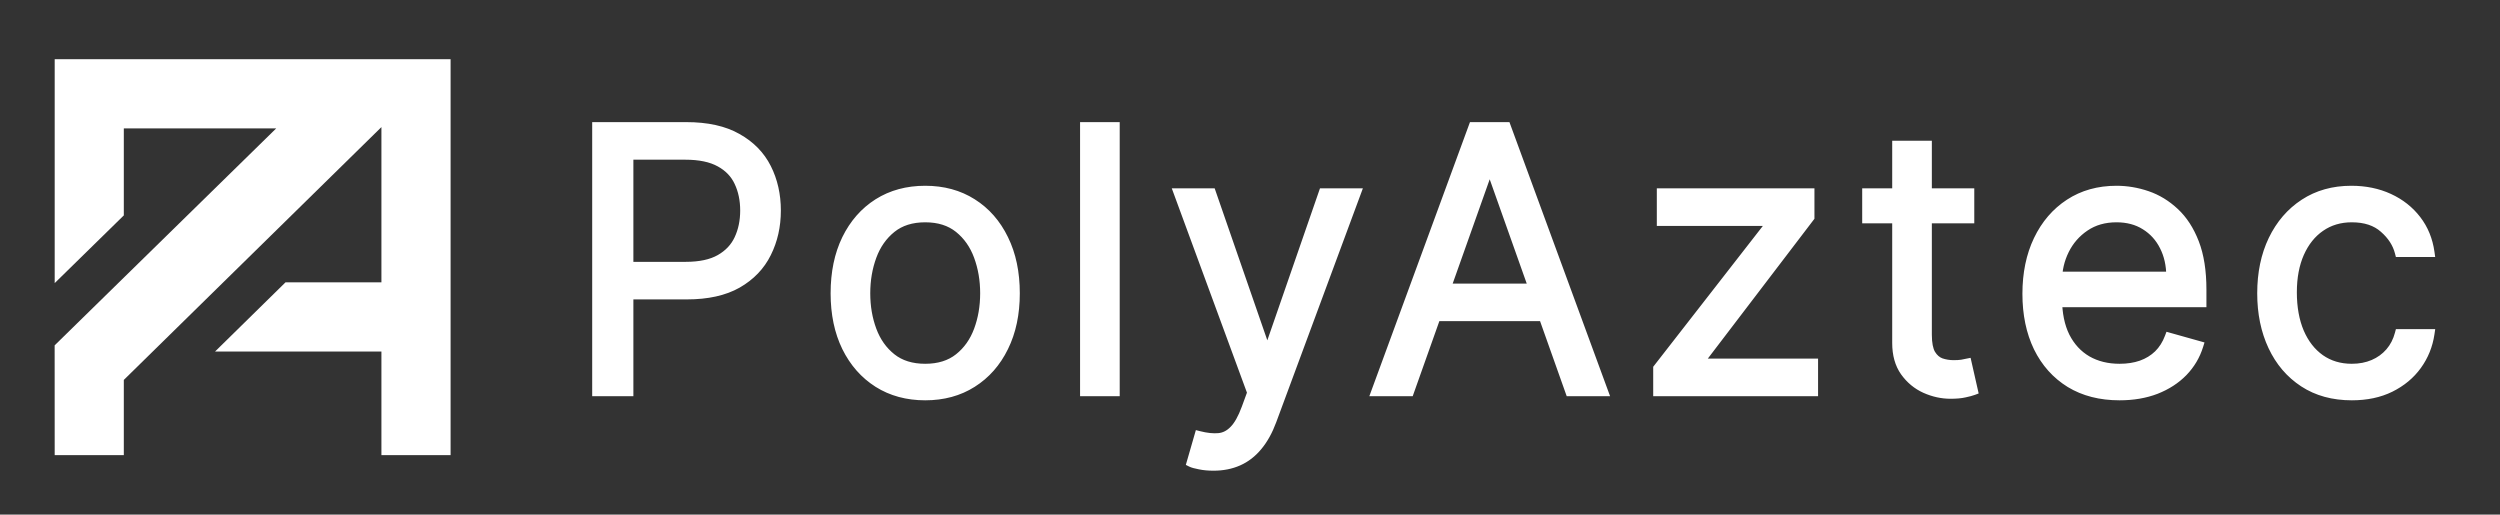 <svg width="549" height="113" viewBox="0 0 549 113" fill="none" xmlns="http://www.w3.org/2000/svg">
<rect x="0" y="0" width="549" height="113" fill="#333333" stroke="none"/>
<path fill-rule="evenodd" clip-rule="evenodd" d="M98.95 99.95H83.76V77.19H47.23L62.7 62H83.76V27.91L27.19 83.43V99.95H12.01L12 75.84L60.66 28.19H27.19V47.3L12.01 62.17V13C41.03 13 70.01 13 98.95 13V99.95Z" fill="white"/>
<path d="M131.045 86V27.818H150.705C155.269 27.818 159 28.642 161.898 30.29C164.814 31.919 166.973 34.125 168.375 36.909C169.777 39.693 170.477 42.799 170.477 46.227C170.477 49.655 169.777 52.771 168.375 55.574C166.992 58.377 164.852 60.612 161.955 62.278C159.057 63.926 155.345 64.75 150.818 64.75H136.727V58.5H150.591C153.716 58.5 156.225 57.96 158.119 56.881C160.013 55.801 161.386 54.343 162.239 52.506C163.11 50.65 163.545 48.557 163.545 46.227C163.545 43.898 163.11 41.814 162.239 39.977C161.386 38.14 160.004 36.701 158.091 35.659C156.178 34.599 153.64 34.068 150.477 34.068H138.091V86H131.045ZM203.176 86.909C199.237 86.909 195.78 85.972 192.807 84.097C189.852 82.222 187.542 79.599 185.875 76.227C184.227 72.856 183.403 68.917 183.403 64.409C183.403 59.864 184.227 55.896 185.875 52.506C187.542 49.115 189.852 46.483 192.807 44.608C195.78 42.733 199.237 41.795 203.176 41.795C207.116 41.795 210.563 42.733 213.517 44.608C216.491 46.483 218.801 49.115 220.449 52.506C222.116 55.896 222.949 59.864 222.949 64.409C222.949 68.917 222.116 72.856 220.449 76.227C218.801 79.599 216.491 82.222 213.517 84.097C210.563 85.972 207.116 86.909 203.176 86.909ZM203.176 80.886C206.169 80.886 208.631 80.119 210.562 78.585C212.494 77.051 213.924 75.034 214.852 72.534C215.78 70.034 216.244 67.326 216.244 64.409C216.244 61.492 215.78 58.775 214.852 56.256C213.924 53.737 212.494 51.701 210.562 50.148C208.631 48.595 206.169 47.818 203.176 47.818C200.184 47.818 197.722 48.595 195.79 50.148C193.858 51.701 192.428 53.737 191.5 56.256C190.572 58.775 190.108 61.492 190.108 64.409C190.108 67.326 190.572 70.034 191.5 72.534C192.428 75.034 193.858 77.051 195.79 78.585C197.722 80.119 200.184 80.886 203.176 80.886ZM244.888 27.818V86H238.183V27.818H244.888ZM266.486 102.364C265.349 102.364 264.336 102.269 263.446 102.08C262.556 101.909 261.94 101.739 261.599 101.568L263.304 95.659C264.933 96.076 266.372 96.227 267.622 96.114C268.872 96 269.98 95.441 270.946 94.438C271.931 93.453 272.83 91.852 273.645 89.636L274.895 86.227L258.759 42.364H266.031L278.077 77.136H278.531L290.577 42.364H297.849L279.327 92.364C278.493 94.617 277.461 96.483 276.23 97.96C274.999 99.456 273.569 100.564 271.94 101.284C270.33 102.004 268.512 102.364 266.486 102.364ZM309.526 86H302.139L323.503 27.818H330.776L352.139 86H344.753L327.366 37.023H326.912L309.526 86ZM312.253 63.273H342.026V69.523H312.253V63.273ZM364.043 86V80.886L388.815 49.068V48.614H364.838V42.364H397.452V47.705L373.361 79.296V79.75H398.247V86H364.043ZM432.551 42.364V48.045H409.938V42.364H432.551ZM416.528 31.909H423.233V73.5C423.233 75.394 423.508 76.814 424.057 77.761C424.625 78.689 425.345 79.314 426.216 79.636C427.106 79.939 428.044 80.091 429.028 80.091C429.767 80.091 430.373 80.053 430.847 79.977C431.32 79.883 431.699 79.807 431.983 79.75L433.347 85.773C432.892 85.943 432.258 86.114 431.443 86.284C430.629 86.474 429.597 86.568 428.347 86.568C426.453 86.568 424.597 86.161 422.778 85.347C420.979 84.532 419.483 83.292 418.29 81.625C417.116 79.958 416.528 77.856 416.528 75.318V31.909ZM465.463 86.909C461.259 86.909 457.632 85.981 454.582 84.125C451.552 82.25 449.213 79.636 447.565 76.284C445.937 72.913 445.122 68.992 445.122 64.523C445.122 60.053 445.937 56.114 447.565 52.705C449.213 49.276 451.505 46.606 454.44 44.693C457.395 42.761 460.842 41.795 464.781 41.795C467.054 41.795 469.298 42.174 471.514 42.932C473.73 43.689 475.747 44.92 477.565 46.625C479.384 48.311 480.832 50.545 481.912 53.33C482.991 56.114 483.531 59.542 483.531 63.614V66.454H449.895V60.659H476.713C476.713 58.197 476.221 56 475.236 54.068C474.27 52.136 472.887 50.612 471.088 49.494C469.308 48.377 467.205 47.818 464.781 47.818C462.111 47.818 459.8 48.481 457.849 49.807C455.918 51.114 454.431 52.818 453.389 54.92C452.348 57.023 451.827 59.276 451.827 61.682V65.546C451.827 68.841 452.395 71.635 453.531 73.926C454.687 76.199 456.287 77.932 458.332 79.125C460.378 80.299 462.755 80.886 465.463 80.886C467.224 80.886 468.815 80.64 470.236 80.148C471.675 79.636 472.916 78.879 473.957 77.875C474.999 76.852 475.804 75.583 476.372 74.068L482.849 75.886C482.168 78.083 481.022 80.015 479.412 81.682C477.802 83.329 475.813 84.617 473.446 85.546C471.079 86.454 468.418 86.909 465.463 86.909ZM516.457 86.909C512.366 86.909 508.844 85.943 505.889 84.011C502.935 82.079 500.662 79.419 499.071 76.028C497.48 72.638 496.685 68.765 496.685 64.409C496.685 59.977 497.499 56.066 499.128 52.676C500.776 49.267 503.067 46.606 506.003 44.693C508.957 42.761 512.404 41.795 516.344 41.795C519.412 41.795 522.177 42.364 524.639 43.5C527.101 44.636 529.118 46.227 530.69 48.273C532.262 50.318 533.238 52.705 533.616 55.432H526.912C526.401 53.443 525.264 51.682 523.503 50.148C521.76 48.595 519.412 47.818 516.457 47.818C513.844 47.818 511.552 48.5 509.582 49.864C507.632 51.208 506.107 53.112 505.009 55.574C503.929 58.017 503.389 60.886 503.389 64.182C503.389 67.553 503.92 70.489 504.98 72.989C506.06 75.489 507.575 77.43 509.526 78.812C511.495 80.195 513.806 80.886 516.457 80.886C518.2 80.886 519.781 80.583 521.202 79.977C522.622 79.371 523.825 78.5 524.81 77.364C525.795 76.227 526.495 74.864 526.912 73.273H533.616C533.238 75.849 532.3 78.169 530.804 80.233C529.327 82.278 527.366 83.907 524.923 85.119C522.499 86.312 519.677 86.909 516.457 86.909Z" fill="white"/>
<path d="M131.045 86H130.045V87H131.045V86ZM131.045 27.818V26.818H130.045V27.818H131.045ZM161.898 30.29L161.403 31.159L161.41 31.163L161.898 30.29ZM168.375 36.909L167.482 37.359L167.482 37.359L168.375 36.909ZM168.375 55.574L167.481 55.127L167.478 55.132L168.375 55.574ZM161.955 62.278L162.449 63.148L162.453 63.145L161.955 62.278ZM136.727 64.75H135.727V65.75H136.727V64.75ZM136.727 58.5V57.5H135.727V58.5H136.727ZM158.119 56.881L157.624 56.012L157.624 56.012L158.119 56.881ZM162.239 52.506L161.333 52.081L161.332 52.085L162.239 52.506ZM162.239 39.977L161.331 40.398L161.335 40.406L162.239 39.977ZM158.091 35.659L157.606 36.534L157.613 36.537L158.091 35.659ZM138.091 34.068V33.068H137.091V34.068H138.091ZM138.091 86V87H139.091V86H138.091ZM132.045 86V27.818H130.045V86H132.045ZM131.045 28.818H150.705V26.818H131.045V28.818ZM150.705 28.818C155.157 28.818 158.702 29.623 161.403 31.159L162.392 29.421C159.298 27.661 155.381 26.818 150.705 26.818V28.818ZM161.41 31.163C164.165 32.702 166.177 34.766 167.482 37.359L169.268 36.459C167.77 33.484 165.463 31.136 162.385 29.417L161.41 31.163ZM167.482 37.359C168.806 39.99 169.477 42.94 169.477 46.227H171.477C171.477 42.659 170.747 39.397 169.268 36.459L167.482 37.359ZM169.477 46.227C169.477 49.515 168.806 52.475 167.481 55.127L169.269 56.021C170.747 53.066 171.477 49.796 171.477 46.227H169.477ZM167.478 55.132C166.19 57.744 164.194 59.837 161.456 61.412L162.453 63.145C165.51 61.387 167.795 59.01 169.272 56.016L167.478 55.132ZM161.46 61.409C158.758 62.946 155.231 63.75 150.818 63.75V65.75C155.458 65.75 159.356 64.906 162.449 63.148L161.46 61.409ZM150.818 63.75H136.727V65.75H150.818V63.75ZM137.727 64.75V58.5H135.727V64.75H137.727ZM136.727 59.5H150.591V57.5H136.727V59.5ZM150.591 59.5C153.819 59.5 156.518 58.944 158.615 57.749L157.624 56.012C155.933 56.976 153.613 57.5 150.591 57.5V59.5ZM158.615 57.749C160.674 56.575 162.199 54.967 163.146 52.926L161.332 52.085C160.573 53.719 159.352 55.027 157.624 56.012L158.615 57.749ZM163.144 52.931C164.085 50.925 164.545 48.684 164.545 46.227H162.545C162.545 48.43 162.134 50.375 161.333 52.081L163.144 52.931ZM164.545 46.227C164.545 43.771 164.086 41.538 163.142 39.549L161.335 40.406C162.134 42.091 162.545 44.024 162.545 46.227H164.545ZM163.146 39.556C162.196 37.51 160.655 35.917 158.569 34.781L157.613 36.537C159.352 37.485 160.576 38.77 161.332 40.398L163.146 39.556ZM158.576 34.785C156.463 33.613 153.739 33.068 150.477 33.068V35.068C153.541 35.068 155.893 35.584 157.606 36.534L158.576 34.785ZM150.477 33.068H138.091V35.068H150.477V33.068ZM137.091 34.068V86H139.091V34.068H137.091ZM138.091 85H131.045V87H138.091V85ZM192.807 84.097L192.271 84.941L192.273 84.942L192.807 84.097ZM185.875 76.227L184.977 76.666L184.979 76.671L185.875 76.227ZM185.875 52.506L184.978 52.065L184.976 52.069L185.875 52.506ZM192.807 44.608L192.273 43.762L192.271 43.764L192.807 44.608ZM213.517 44.608L212.981 45.452L212.984 45.454L213.517 44.608ZM220.449 52.506L219.549 52.943L219.551 52.947L220.449 52.506ZM220.449 76.227L219.552 75.784L219.55 75.788L220.449 76.227ZM213.517 84.097L212.984 83.251L212.981 83.252L213.517 84.097ZM210.562 78.585L209.941 77.802L209.941 77.802L210.562 78.585ZM214.852 72.534L215.79 72.882L215.79 72.882L214.852 72.534ZM214.852 56.256L215.791 55.91L215.791 55.91L214.852 56.256ZM210.562 50.148L211.189 49.368L211.189 49.368L210.562 50.148ZM195.79 50.148L195.163 49.368L195.163 49.368L195.79 50.148ZM191.5 56.256L190.562 55.91L190.562 55.91L191.5 56.256ZM191.5 72.534L190.563 72.882L190.563 72.882L191.5 72.534ZM195.79 78.585L196.412 77.802L196.412 77.802L195.79 78.585ZM203.176 85.909C199.402 85.909 196.135 85.013 193.34 83.251L192.273 84.942C195.425 86.93 199.071 87.909 203.176 87.909V85.909ZM193.343 83.252C190.554 81.483 188.363 79.004 186.771 75.784L184.979 76.671C186.72 80.193 189.15 82.96 192.271 84.941L193.343 83.252ZM186.773 75.788C185.205 72.579 184.403 68.795 184.403 64.409H182.403C182.403 69.039 183.25 73.134 184.977 76.666L186.773 75.788ZM184.403 64.409C184.403 59.984 185.205 56.172 186.774 52.943L184.976 52.069C183.249 55.62 182.403 59.743 182.403 64.409H184.403ZM186.772 52.947C188.365 49.708 190.556 47.221 193.343 45.452L192.271 43.764C189.149 45.745 186.719 48.523 184.978 52.065L186.772 52.947ZM193.34 45.454C196.135 43.691 199.402 42.795 203.176 42.795V40.795C199.071 40.795 195.425 41.775 192.273 43.762L193.34 45.454ZM203.176 42.795C206.95 42.795 210.206 43.691 212.981 45.452L214.053 43.764C210.919 41.775 207.281 40.795 203.176 40.795V42.795ZM212.984 45.454C215.788 47.222 217.977 49.708 219.549 52.943L221.348 52.069C219.625 48.523 217.193 45.744 214.05 43.762L212.984 45.454ZM219.551 52.947C221.138 56.175 221.949 59.986 221.949 64.409H223.949C223.949 59.741 223.093 55.617 221.346 52.065L219.551 52.947ZM221.949 64.409C221.949 68.793 221.139 72.575 219.552 75.784L221.345 76.671C223.092 73.137 223.949 69.04 223.949 64.409H221.949ZM219.55 75.788C217.979 79.004 215.789 81.481 212.984 83.251L214.05 84.942C217.192 82.962 219.624 80.193 221.347 76.666L219.55 75.788ZM212.981 83.252C210.206 85.013 206.95 85.909 203.176 85.909V87.909C207.281 87.909 210.919 86.93 214.053 84.941L212.981 83.252ZM203.176 81.886C206.345 81.886 209.04 81.071 211.184 79.368L209.941 77.802C208.221 79.168 205.992 79.886 203.176 79.886V81.886ZM211.184 79.368C213.271 77.712 214.804 75.539 215.79 72.882L213.915 72.186C213.045 74.529 211.718 76.391 209.941 77.802L211.184 79.368ZM215.79 72.882C216.763 70.261 217.244 67.433 217.244 64.409H215.244C215.244 67.218 214.798 69.807 213.915 72.186L215.79 72.882ZM217.244 64.409C217.244 61.385 216.763 58.549 215.791 55.91L213.914 56.601C214.798 59 215.244 61.6 215.244 64.409H217.244ZM215.791 55.91C214.805 53.236 213.274 51.044 211.189 49.368L209.936 50.927C211.715 52.357 213.043 54.238 213.914 56.601L215.791 55.91ZM211.189 49.368C209.045 47.645 206.348 46.818 203.176 46.818V48.818C205.99 48.818 208.216 49.545 209.936 50.927L211.189 49.368ZM203.176 46.818C200.005 46.818 197.307 47.645 195.163 49.368L196.416 50.927C198.136 49.545 200.363 48.818 203.176 48.818V46.818ZM195.163 49.368C193.078 51.044 191.547 53.236 190.562 55.91L192.438 56.601C193.309 54.238 194.638 52.357 196.416 50.927L195.163 49.368ZM190.562 55.91C189.589 58.549 189.108 61.385 189.108 64.409H191.108C191.108 61.6 191.554 59 192.438 56.601L190.562 55.91ZM189.108 64.409C189.108 67.433 189.589 70.261 190.563 72.882L192.437 72.186C191.555 69.807 191.108 67.218 191.108 64.409H189.108ZM190.563 72.882C191.549 75.539 193.082 77.712 195.168 79.368L196.412 77.802C194.634 76.391 193.307 74.529 192.437 72.186L190.563 72.882ZM195.168 79.368C197.312 81.071 200.008 81.886 203.176 81.886V79.886C200.36 79.886 198.131 79.168 196.412 77.802L195.168 79.368ZM244.888 27.818H245.888V26.818H244.888V27.818ZM244.888 86V87H245.888V86H244.888ZM238.183 86H237.183V87H238.183V86ZM238.183 27.818V26.818H237.183V27.818H238.183ZM243.888 27.818V86H245.888V27.818H243.888ZM244.888 85H238.183V87H244.888V85ZM239.183 86V27.818H237.183V86H239.183ZM238.183 28.818H244.888V26.818H238.183V28.818ZM263.446 102.08L263.654 101.101L263.644 101.099L263.634 101.097L263.446 102.08ZM261.599 101.568L260.639 101.291L260.408 102.09L261.152 102.463L261.599 101.568ZM263.304 95.659L263.552 94.69L262.612 94.45L262.343 95.382L263.304 95.659ZM267.622 96.114L267.532 95.118L267.532 95.118L267.622 96.114ZM270.946 94.438L270.239 93.73L270.232 93.737L270.225 93.744L270.946 94.438ZM273.645 89.636L274.584 89.981L274.584 89.981L273.645 89.636ZM274.895 86.227L275.834 86.572L275.96 86.227L275.833 85.882L274.895 86.227ZM258.759 42.364V41.364H257.325L257.82 42.709L258.759 42.364ZM266.031 42.364L266.976 42.036L266.743 41.364H266.031V42.364ZM278.077 77.136L277.132 77.464L277.365 78.136H278.077V77.136ZM278.531 77.136V78.136H279.243L279.476 77.464L278.531 77.136ZM290.577 42.364V41.364H289.865L289.632 42.036L290.577 42.364ZM297.849 42.364L298.787 42.711L299.286 41.364H297.849V42.364ZM279.327 92.364L278.389 92.016L278.389 92.017L279.327 92.364ZM276.23 97.96L275.462 97.32L275.458 97.325L276.23 97.96ZM271.94 101.284L271.536 100.369L271.532 100.371L271.94 101.284ZM266.486 101.364C265.403 101.364 264.461 101.273 263.654 101.101L263.238 103.058C264.211 103.265 265.296 103.364 266.486 103.364V101.364ZM263.634 101.097C262.744 100.927 262.252 100.776 262.047 100.674L261.152 102.463C261.629 102.701 262.367 102.891 263.258 103.062L263.634 101.097ZM262.56 101.845L264.265 95.936L262.343 95.382L260.639 101.291L262.56 101.845ZM263.056 96.628C264.76 97.064 266.318 97.236 267.713 97.109L267.532 95.118C266.426 95.218 265.105 95.088 263.552 94.69L263.056 96.628ZM267.713 97.109C269.229 96.972 270.554 96.288 271.667 95.131L270.225 93.744C269.407 94.595 268.515 95.028 267.532 95.118L267.713 97.109ZM271.653 95.145C272.788 94.01 273.749 92.251 274.584 89.981L272.706 89.291C271.912 91.453 271.074 92.896 270.239 93.73L271.653 95.145ZM274.584 89.981L275.834 86.572L273.956 85.883L272.706 89.292L274.584 89.981ZM275.833 85.882L259.697 42.018L257.82 42.709L273.956 86.573L275.833 85.882ZM258.759 43.364H266.031V41.364H258.759V43.364ZM265.086 42.691L277.132 77.464L279.022 76.809L266.976 42.036L265.086 42.691ZM278.077 78.136H278.531V76.136H278.077V78.136ZM279.476 77.464L291.522 42.691L289.632 42.036L277.586 76.809L279.476 77.464ZM290.577 43.364H297.849V41.364H290.577V43.364ZM296.912 42.016L278.389 92.016L280.264 92.711L298.787 42.711L296.912 42.016ZM278.389 92.017C277.585 94.189 276.604 95.949 275.462 97.32L276.998 98.6C278.318 97.017 279.401 95.045 280.265 92.71L278.389 92.017ZM275.458 97.325C274.317 98.711 273.01 99.718 271.536 100.369L272.345 102.199C274.128 101.411 275.681 100.202 277.002 98.596L275.458 97.325ZM271.532 100.371C270.069 101.026 268.393 101.364 266.486 101.364V103.364C268.632 103.364 270.592 102.982 272.348 102.197L271.532 100.371ZM309.526 86V87H310.232L310.468 86.335L309.526 86ZM302.139 86L301.2 85.655L300.707 87H302.139V86ZM323.503 27.818V26.818H322.805L322.564 27.474L323.503 27.818ZM330.776 27.818L331.714 27.474L331.474 26.818H330.776V27.818ZM352.139 86V87H353.572L353.078 85.655L352.139 86ZM344.753 86L343.81 86.335L344.047 87H344.753V86ZM327.366 37.023L328.309 36.688L328.073 36.023H327.366V37.023ZM326.912 37.023V36.023H326.206L325.97 36.688L326.912 37.023ZM312.253 63.273V62.273H311.253V63.273H312.253ZM342.026 63.273H343.026V62.273H342.026V63.273ZM342.026 69.523V70.523H343.026V69.523H342.026ZM312.253 69.523H311.253V70.523H312.253V69.523ZM309.526 85H302.139V87H309.526V85ZM303.078 86.345L324.442 28.163L322.564 27.474L301.2 85.655L303.078 86.345ZM323.503 28.818H330.776V26.818H323.503V28.818ZM329.837 28.163L351.2 86.345L353.078 85.655L331.714 27.474L329.837 28.163ZM352.139 85H344.753V87H352.139V85ZM345.695 85.665L328.309 36.688L326.424 37.357L343.81 86.335L345.695 85.665ZM327.366 36.023H326.912V38.023H327.366V36.023ZM325.97 36.688L308.583 85.665L310.468 86.335L327.854 37.357L325.97 36.688ZM312.253 64.273H342.026V62.273H312.253V64.273ZM341.026 63.273V69.523H343.026V63.273H341.026ZM342.026 68.523H312.253V70.523H342.026V68.523ZM313.253 69.523V63.273H311.253V69.523H313.253ZM364.043 86H363.043V87H364.043V86ZM364.043 80.886L363.254 80.272L363.043 80.543V80.886H364.043ZM388.815 49.068L389.604 49.682L389.815 49.412V49.068H388.815ZM388.815 48.614H389.815V47.614H388.815V48.614ZM364.838 48.614H363.838V49.614H364.838V48.614ZM364.838 42.364V41.364H363.838V42.364H364.838ZM397.452 42.364H398.452V41.364H397.452V42.364ZM397.452 47.705L398.247 48.311L398.452 48.042V47.705H397.452ZM373.361 79.296L372.566 78.689L372.361 78.958V79.296H373.361ZM373.361 79.75H372.361V80.75H373.361V79.75ZM398.247 79.75H399.247V78.75H398.247V79.75ZM398.247 86V87H399.247V86H398.247ZM365.043 86V80.886H363.043V86H365.043ZM364.832 81.501L389.604 49.682L388.026 48.454L363.254 80.272L364.832 81.501ZM389.815 49.068V48.614H387.815V49.068H389.815ZM388.815 47.614H364.838V49.614H388.815V47.614ZM365.838 48.614V42.364H363.838V48.614H365.838ZM364.838 43.364H397.452V41.364H364.838V43.364ZM396.452 42.364V47.705H398.452V42.364H396.452ZM396.657 47.098L372.566 78.689L374.156 79.902L398.247 48.311L396.657 47.098ZM372.361 79.296V79.75H374.361V79.296H372.361ZM373.361 80.75H398.247V78.75H373.361V80.75ZM397.247 79.75V86H399.247V79.75H397.247ZM398.247 85H364.043V87H398.247V85ZM432.551 42.364H433.551V41.364H432.551V42.364ZM432.551 48.045V49.045H433.551V48.045H432.551ZM409.938 48.045H408.938V49.045H409.938V48.045ZM409.938 42.364V41.364H408.938V42.364H409.938ZM416.528 31.909V30.909H415.528V31.909H416.528ZM423.233 31.909H424.233V30.909H423.233V31.909ZM424.057 77.761L423.192 78.263L423.198 78.273L423.204 78.284L424.057 77.761ZM426.216 79.636L425.869 80.574L425.881 80.579L425.894 80.583L426.216 79.636ZM430.847 79.977L431.005 80.965L431.024 80.962L431.043 80.958L430.847 79.977ZM431.983 79.75L432.958 79.529L432.743 78.578L431.787 78.769L431.983 79.75ZM433.347 85.773L433.698 86.709L434.515 86.403L434.322 85.552L433.347 85.773ZM431.443 86.284L431.238 85.305L431.227 85.308L431.217 85.31L431.443 86.284ZM422.778 85.347L422.366 86.258L422.37 86.259L422.778 85.347ZM418.29 81.625L417.472 82.201L417.477 82.207L418.29 81.625ZM431.551 42.364V48.045H433.551V42.364H431.551ZM432.551 47.045H409.938V49.045H432.551V47.045ZM410.938 48.045V42.364H408.938V48.045H410.938ZM409.938 43.364H432.551V41.364H409.938V43.364ZM416.528 32.909H423.233V30.909H416.528V32.909ZM422.233 31.909V73.5H424.233V31.909H422.233ZM422.233 73.5C422.233 75.458 422.511 77.089 423.192 78.263L424.922 77.26C424.504 76.539 424.233 75.33 424.233 73.5H422.233ZM423.204 78.284C423.868 79.369 424.753 80.162 425.869 80.574L426.563 78.698C425.937 78.467 425.382 78.01 424.91 77.239L423.204 78.284ZM425.894 80.583C426.892 80.923 427.939 81.091 429.028 81.091V79.091C428.148 79.091 427.32 78.956 426.538 78.69L425.894 80.583ZM429.028 81.091C429.795 81.091 430.459 81.052 431.005 80.965L430.689 78.99C430.287 79.054 429.739 79.091 429.028 79.091V81.091ZM431.043 80.958C431.516 80.863 431.895 80.787 432.179 80.731L431.787 78.769C431.503 78.826 431.124 78.902 430.65 78.997L431.043 80.958ZM431.008 79.971L432.371 85.994L434.322 85.552L432.958 79.529L431.008 79.971ZM432.995 84.836C432.61 84.981 432.033 85.139 431.238 85.305L431.648 87.263C432.482 87.088 433.174 86.906 433.698 86.709L432.995 84.836ZM431.217 85.31C430.503 85.476 429.554 85.568 428.347 85.568V87.568C429.639 87.568 430.754 87.471 431.67 87.258L431.217 85.31ZM428.347 85.568C426.601 85.568 424.884 85.194 423.187 84.434L422.37 86.259C424.31 87.128 426.304 87.568 428.347 87.568V85.568ZM423.191 84.436C421.558 83.697 420.198 82.572 419.103 81.043L417.477 82.207C418.768 84.011 420.4 85.368 422.366 86.258L423.191 84.436ZM419.107 81.049C418.078 79.588 417.528 77.701 417.528 75.318H415.528C415.528 78.011 416.153 80.328 417.472 82.201L419.107 81.049ZM417.528 75.318V31.909H415.528V75.318H417.528ZM454.582 84.125L454.056 84.975L454.062 84.979L454.582 84.125ZM447.565 76.284L446.665 76.719L446.668 76.725L447.565 76.284ZM447.565 52.705L446.664 52.271L446.663 52.273L447.565 52.705ZM454.44 44.693L454.986 45.531L454.988 45.53L454.44 44.693ZM471.514 42.932L471.838 41.986L471.838 41.986L471.514 42.932ZM477.565 46.625L476.881 47.355L476.885 47.358L477.565 46.625ZM481.912 53.33L482.844 52.968L482.844 52.968L481.912 53.33ZM483.531 66.454V67.454H484.531V66.454H483.531ZM449.895 66.454H448.895V67.454H449.895V66.454ZM449.895 60.659V59.659H448.895V60.659H449.895ZM476.713 60.659V61.659H477.713V60.659H476.713ZM475.236 54.068L474.341 54.515L474.345 54.522L475.236 54.068ZM471.088 49.494L470.556 50.341L470.56 50.344L471.088 49.494ZM457.849 49.807L458.41 50.635L458.412 50.634L457.849 49.807ZM453.389 54.92L452.493 54.477L452.493 54.477L453.389 54.92ZM453.531 73.926L452.635 74.37L452.64 74.379L453.531 73.926ZM458.332 79.125L457.829 79.989L457.835 79.992L458.332 79.125ZM470.236 80.148L470.563 81.093L470.571 81.09L470.236 80.148ZM473.957 77.875L474.651 78.595L474.658 78.589L473.957 77.875ZM476.372 74.068L476.642 73.105L475.758 72.857L475.436 73.717L476.372 74.068ZM482.849 75.886L483.804 76.183L484.109 75.201L483.12 74.924L482.849 75.886ZM479.412 81.682L480.127 82.381L480.131 82.377L479.412 81.682ZM473.446 85.546L473.805 86.479L473.811 86.477L473.446 85.546ZM465.463 85.909C461.409 85.909 457.969 85.016 455.102 83.271L454.062 84.979C457.294 86.946 461.108 87.909 465.463 87.909V85.909ZM455.109 83.275C452.246 81.503 450.032 79.035 448.463 75.843L446.668 76.725C448.394 80.237 450.858 82.997 454.056 84.975L455.109 83.275ZM448.466 75.849C446.914 72.637 446.122 68.871 446.122 64.523H444.122C444.122 69.114 444.959 73.189 446.665 76.719L448.466 75.849ZM446.122 64.523C446.122 60.175 446.914 56.388 448.468 53.136L446.663 52.273C444.959 55.84 444.122 59.931 444.122 64.523H446.122ZM448.467 53.138C450.042 49.86 452.217 47.336 454.986 45.531L453.894 43.855C450.793 45.877 448.384 48.693 446.664 52.271L448.467 53.138ZM454.988 45.53C457.761 43.717 461.013 42.795 464.781 42.795V40.795C460.671 40.795 457.029 41.806 453.893 43.856L454.988 45.53ZM464.781 42.795C466.941 42.795 469.076 43.155 471.191 43.878L471.838 41.986C469.521 41.194 467.167 40.795 464.781 40.795V42.795ZM471.191 43.878C473.264 44.587 475.16 45.741 476.881 47.355L478.249 45.895C476.334 44.1 474.196 42.792 471.838 41.986L471.191 43.878ZM476.885 47.358C478.572 48.922 479.944 51.02 480.98 53.691L482.844 52.968C481.721 50.071 480.195 47.699 478.245 45.892L476.885 47.358ZM480.98 53.691C482.001 56.326 482.531 59.623 482.531 63.614H484.531C484.531 59.46 483.982 55.901 482.844 52.968L480.98 53.691ZM482.531 63.614V66.454H484.531V63.614H482.531ZM483.531 65.454H449.895V67.454H483.531V65.454ZM450.895 66.454V60.659H448.895V66.454H450.895ZM449.895 61.659H476.713V59.659H449.895V61.659ZM477.713 60.659C477.713 58.061 477.192 55.705 476.127 53.614L474.345 54.522C475.249 56.295 475.713 58.333 475.713 60.659H477.713ZM476.13 53.621C475.083 51.527 473.575 49.862 471.616 48.645L470.56 50.344C472.199 51.362 473.456 52.746 474.341 54.515L476.13 53.621ZM471.62 48.647C469.657 47.415 467.364 46.818 464.781 46.818V48.818C467.047 48.818 468.959 49.338 470.556 50.341L471.62 48.647ZM464.781 46.818C461.938 46.818 459.425 47.527 457.287 48.98L458.412 50.634C460.175 49.435 462.284 48.818 464.781 48.818V46.818ZM457.289 48.978C455.213 50.383 453.611 52.22 452.493 54.477L454.285 55.364C455.251 53.416 456.622 51.844 458.41 50.635L457.289 48.978ZM452.493 54.477C451.381 56.72 450.827 59.127 450.827 61.682H452.827C452.827 59.426 453.314 57.325 454.285 55.364L452.493 54.477ZM450.827 61.682V65.546H452.827V61.682H450.827ZM450.827 65.546C450.827 68.952 451.414 71.907 452.635 74.37L454.427 73.482C453.376 71.362 452.827 68.73 452.827 65.546H450.827ZM452.64 74.379C453.875 76.81 455.604 78.691 457.829 79.989L458.836 78.261C456.97 77.172 455.498 75.588 454.423 73.473L452.64 74.379ZM457.835 79.992C460.053 81.266 462.606 81.886 465.463 81.886V79.886C462.903 79.886 460.703 79.333 458.83 78.258L457.835 79.992ZM465.463 81.886C467.317 81.886 469.021 81.627 470.563 81.093L469.908 79.203C468.609 79.653 467.132 79.886 465.463 79.886V81.886ZM470.571 81.09C472.136 80.534 473.501 79.703 474.651 78.595L473.263 77.155C472.33 78.054 471.214 78.739 469.901 79.205L470.571 81.09ZM474.658 78.589C475.815 77.453 476.695 76.056 477.308 74.419L475.436 73.717C474.913 75.111 474.184 76.251 473.257 77.161L474.658 78.589ZM476.102 75.031L482.579 76.849L483.12 74.924L476.642 73.105L476.102 75.031ZM481.894 75.59C481.259 77.636 480.195 79.432 478.693 80.987L480.131 82.377C481.849 80.598 483.076 78.53 483.804 76.183L481.894 75.59ZM478.697 80.983C477.196 82.519 475.33 83.733 473.081 84.614L473.811 86.477C476.297 85.502 478.408 84.14 480.127 82.381L478.697 80.983ZM473.088 84.612C470.852 85.471 468.315 85.909 465.463 85.909V87.909C468.52 87.909 471.305 87.439 473.805 86.479L473.088 84.612ZM505.889 84.011L505.342 84.848L505.342 84.848L505.889 84.011ZM499.128 52.676L498.227 52.241L498.226 52.243L499.128 52.676ZM506.003 44.693L506.549 45.531L506.55 45.53L506.003 44.693ZM530.69 48.273L531.483 47.663L531.483 47.663L530.69 48.273ZM533.616 55.432V56.432H534.765L534.607 55.294L533.616 55.432ZM526.912 55.432L525.943 55.681L526.137 56.432H526.912V55.432ZM523.503 50.148L522.837 50.894L522.846 50.902L523.503 50.148ZM509.582 49.864L510.15 50.687L510.152 50.686L509.582 49.864ZM505.009 55.574L504.095 55.166L504.094 55.17L505.009 55.574ZM504.98 72.989L504.06 73.379L504.062 73.385L504.98 72.989ZM509.526 78.812L508.947 79.628L508.951 79.631L509.526 78.812ZM521.202 79.977L520.809 79.058L520.809 79.058L521.202 79.977ZM524.81 77.364L525.565 78.019L525.565 78.019L524.81 77.364ZM526.912 73.273V72.273H526.14L525.945 73.019L526.912 73.273ZM533.616 73.273L534.606 73.418L534.774 72.273H533.616V73.273ZM530.804 80.233L529.994 79.646L529.993 79.647L530.804 80.233ZM524.923 85.119L525.365 86.016L525.368 86.015L524.923 85.119ZM516.457 85.909C512.529 85.909 509.204 84.984 506.436 83.174L505.342 84.848C508.484 86.903 512.204 87.909 516.457 87.909V85.909ZM506.436 83.174C503.647 81.35 501.493 78.837 499.976 75.604L498.166 76.453C499.83 80.001 502.223 82.809 505.342 84.848L506.436 83.174ZM499.976 75.604C498.457 72.366 497.685 68.642 497.685 64.409H495.685C495.685 68.888 496.503 72.91 498.166 76.453L499.976 75.604ZM497.685 64.409C497.685 60.101 498.476 56.342 500.029 53.109L498.226 52.243C496.522 55.79 495.685 59.854 495.685 64.409H497.685ZM500.028 53.111C501.603 49.852 503.778 47.337 506.549 45.531L505.457 43.855C502.356 45.876 499.948 48.682 498.227 52.241L500.028 53.111ZM506.55 45.53C509.323 43.717 512.575 42.795 516.344 42.795V40.795C512.233 40.795 508.591 41.806 505.456 43.856L506.55 45.53ZM516.344 42.795C519.286 42.795 521.906 43.34 524.22 44.408L525.058 42.592C522.448 41.388 519.538 40.795 516.344 40.795V42.795ZM524.22 44.408C526.543 45.48 528.429 46.972 529.897 48.882L531.483 47.663C529.808 45.483 527.66 43.793 525.058 42.592L524.22 44.408ZM529.897 48.882C531.357 50.781 532.269 53.002 532.626 55.569L534.607 55.294C534.206 52.407 533.168 49.856 531.483 47.663L529.897 48.882ZM533.616 54.432H526.912V56.432H533.616V54.432ZM527.88 55.183C527.312 52.972 526.052 51.042 524.16 49.394L522.846 50.902C524.477 52.322 525.489 53.914 525.943 55.681L527.88 55.183ZM524.168 49.401C522.198 47.645 519.59 46.818 516.457 46.818V48.818C519.234 48.818 521.323 49.544 522.837 50.894L524.168 49.401ZM516.457 46.818C513.66 46.818 511.165 47.551 509.013 49.041L510.152 50.686C511.939 49.449 514.028 48.818 516.457 48.818V46.818ZM509.015 49.04C506.893 50.503 505.258 52.56 504.095 55.166L505.922 55.981C506.956 53.663 508.37 51.914 510.15 50.687L509.015 49.04ZM504.094 55.17C502.947 57.766 502.389 60.779 502.389 64.182H504.389C504.389 60.994 504.911 58.268 505.923 55.978L504.094 55.17ZM502.389 64.182C502.389 67.656 502.936 70.73 504.06 73.379L505.901 72.598C504.904 70.248 504.389 67.45 504.389 64.182H502.389ZM504.062 73.385C505.204 76.029 506.827 78.126 508.947 79.628L510.104 77.997C508.323 76.734 506.915 74.948 505.898 72.592L504.062 73.385ZM508.951 79.631C511.106 81.144 513.622 81.886 516.457 81.886V79.886C513.99 79.886 511.884 79.246 510.1 77.994L508.951 79.631ZM516.457 81.886C518.317 81.886 520.035 81.562 521.594 80.897L520.809 79.058C519.528 79.604 518.082 79.886 516.457 79.886V81.886ZM521.594 80.897C523.15 80.233 524.478 79.273 525.565 78.019L524.054 76.709C523.171 77.727 522.094 78.509 520.809 79.058L521.594 80.897ZM525.565 78.019C526.66 76.756 527.427 75.251 527.879 73.526L525.945 73.019C525.563 74.476 524.929 75.699 524.054 76.709L525.565 78.019ZM526.912 74.273H533.616V72.273H526.912V74.273ZM532.627 73.127C532.271 75.547 531.394 77.715 529.994 79.646L531.614 80.82C533.207 78.622 534.204 76.15 534.606 73.418L532.627 73.127ZM529.993 79.647C528.619 81.551 526.789 83.078 524.479 84.224L525.368 86.015C527.944 84.737 530.035 83.006 531.615 80.818L529.993 79.647ZM524.482 84.222C522.219 85.336 519.553 85.909 516.457 85.909V87.909C519.801 87.909 522.779 87.289 525.365 86.016L524.482 84.222Z" fill="white"/>
</svg>
